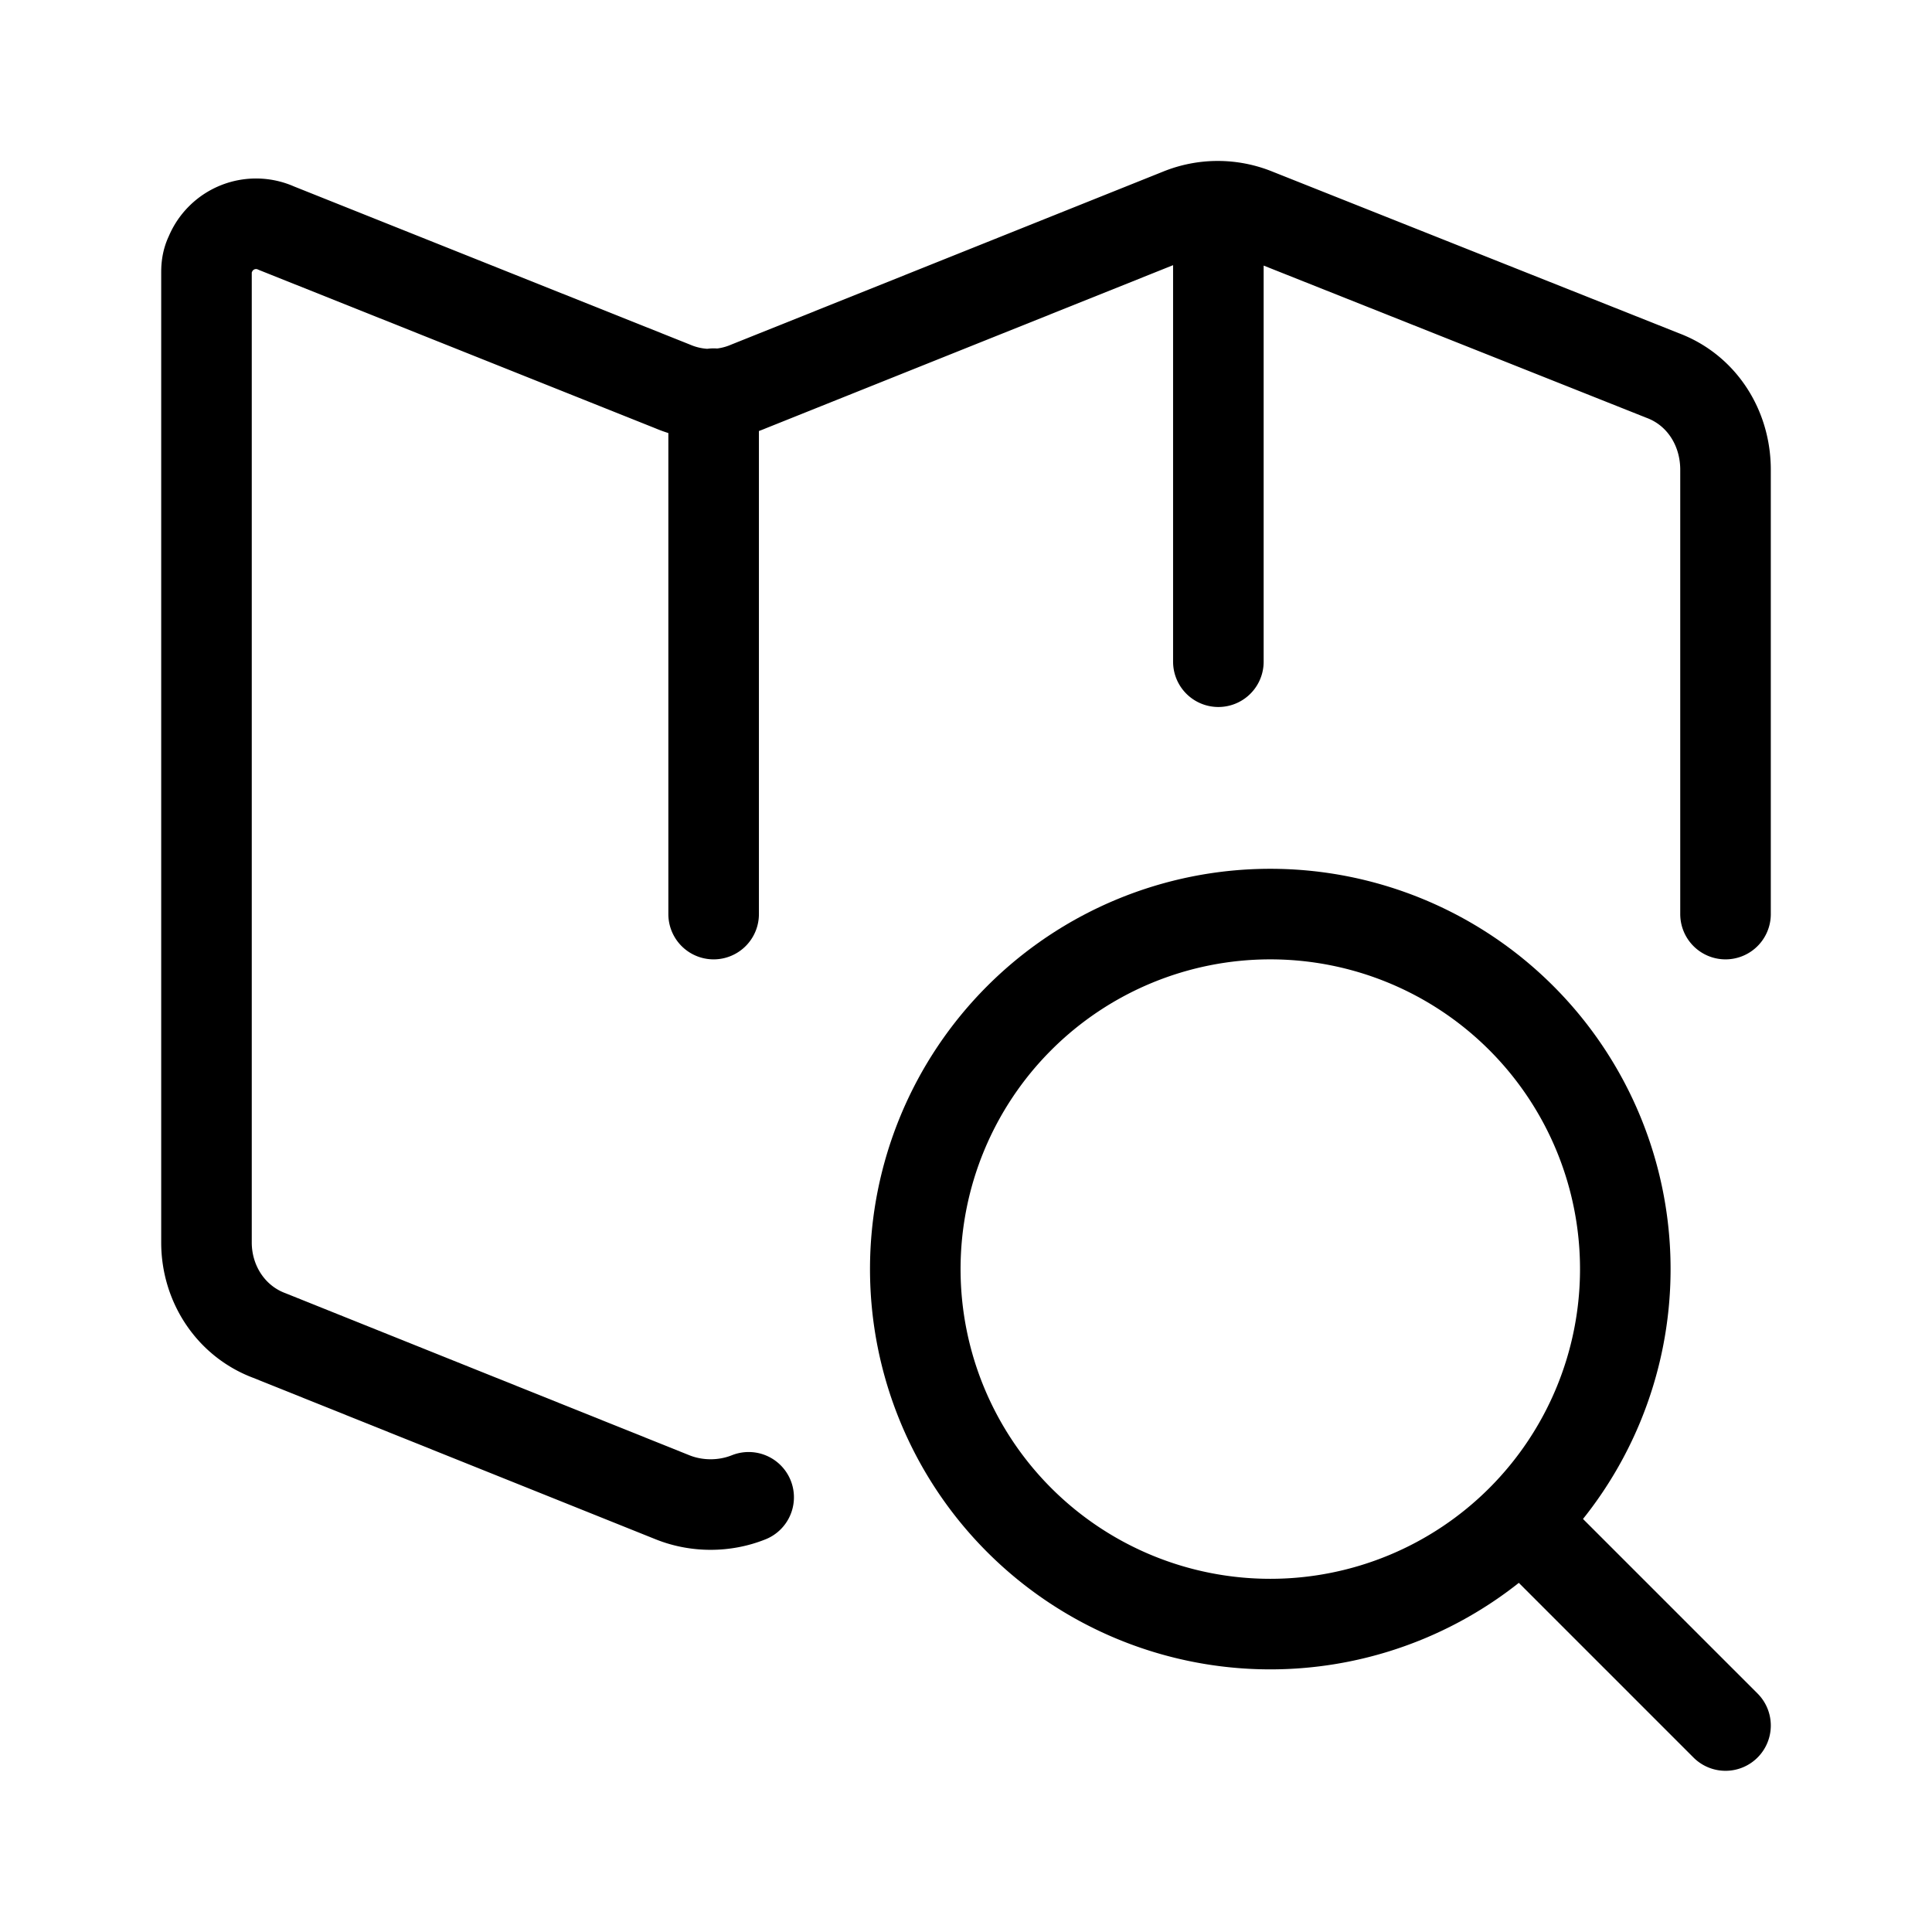 <svg xmlns="http://www.w3.org/2000/svg" viewBox="0 0 16 16">
  <g fill="none" stroke="#000" stroke-linecap="round" stroke-linejoin="round" stroke-width=".75">
    <path d="M14.29 7.57V3.89c0-.35-.2-.66-.52-.78L10.4 1.77a.83.83 0 00-.63 0L6.2 3.2a.8.8 0 01-.63 0L2.29 1.89a.41.41 0 00-.55.22c-.03.06-.03.12-.03.15v8.03c0 .34.2.65.52.77l3.34 1.34c.2.08.43.08.63 0m-.29-9.14v4.31m4.18-5.86v3.77"/>
    <path d="M10.52 7.57a2.94 2.94 0 110 5.88 2.94 2.94 0 010-5.88zm3.77 6.72L12.6 12.6"/>
  </g>
</svg>